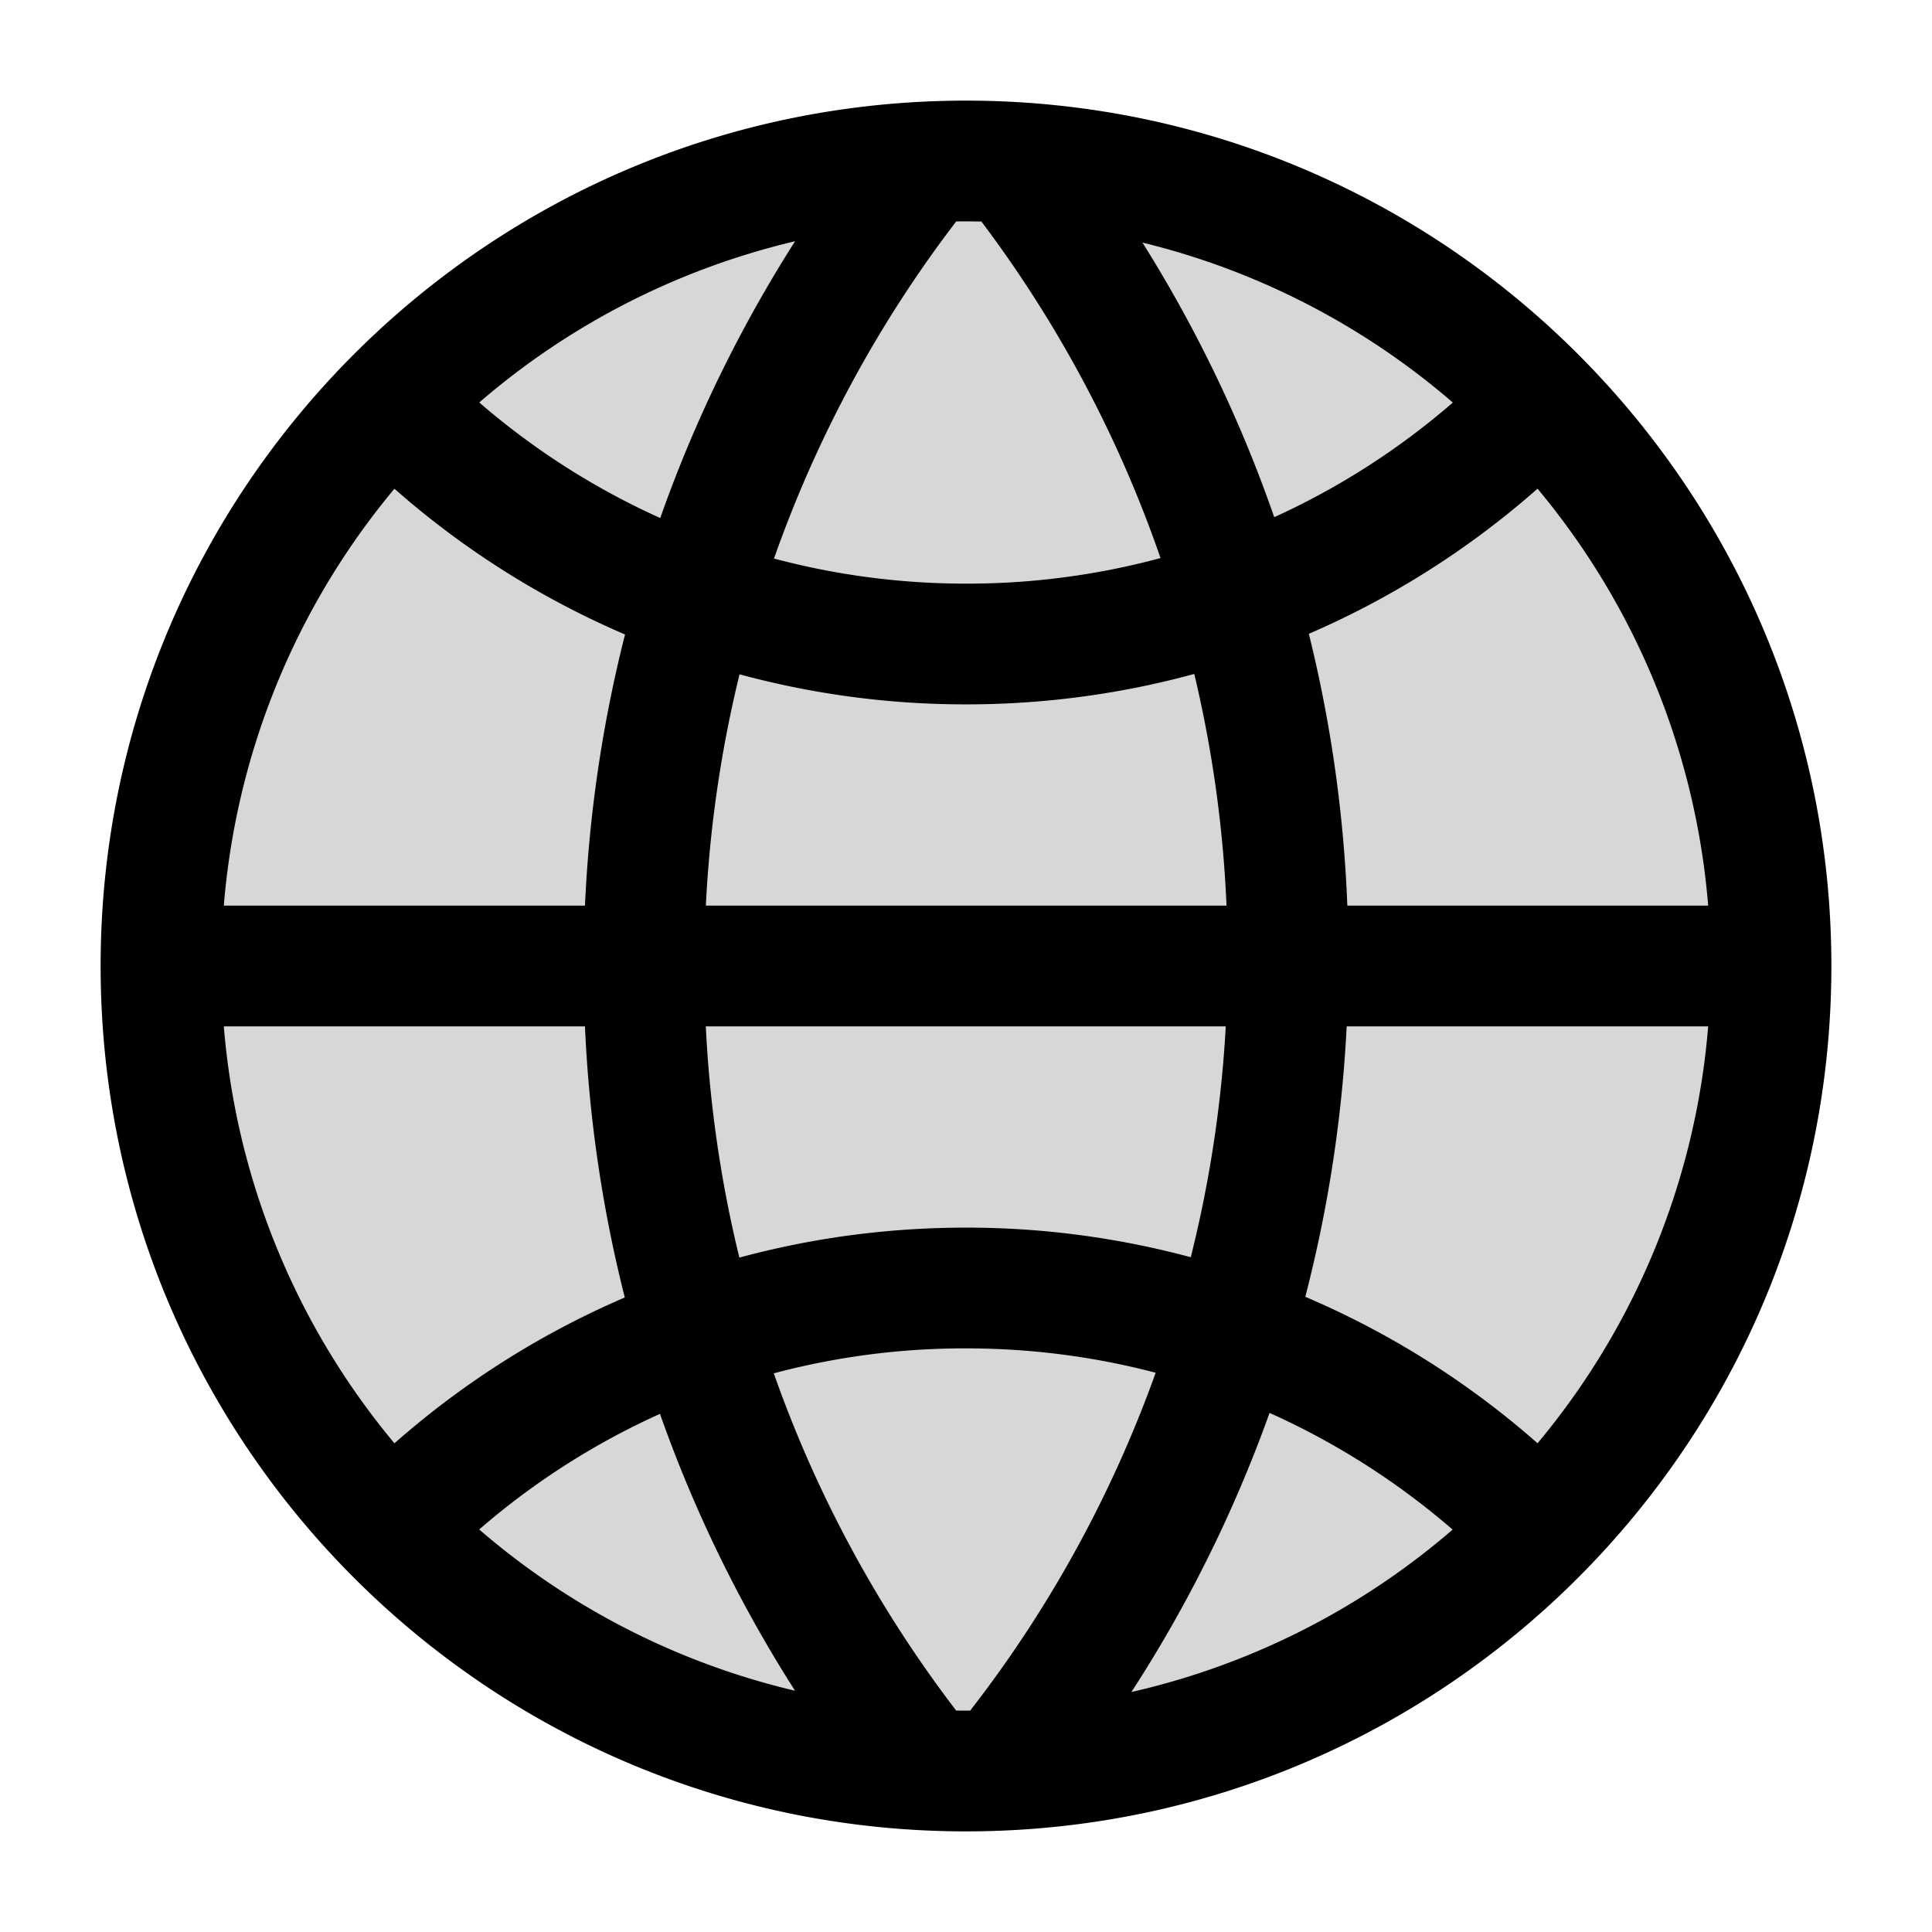 <svg xmlns="http://www.w3.org/2000/svg" width="24" height="24" fill="none"><path fill="#000" fill-opacity=".16" d="M12 22c5.523 0 10-4.477 10-10S17.523 2 12 2 2 6.477 2 12s4.477 10 10 10"/><path fill="#000" d="M10.674 22.145a.75.75 0 1 0 1.193-.91zm1.259-19.466a.75.75 0 1 0-1.186-.918zm1.394-.914a.75.75 0 0 0-1.194.91zm-1.26 19.466a.75.75 0 1 0 1.186.918zM21.25 12A9.25 9.25 0 0 1 12 21.25v1.5c5.937 0 10.75-4.813 10.75-10.75zM12 21.25A9.25 9.25 0 0 1 2.75 12h-1.5c0 5.937 4.813 10.75 10.75 10.75zM2.75 12A9.25 9.25 0 0 1 12 2.75v-1.5C6.063 1.25 1.25 6.063 1.25 12zM12 2.75A9.25 9.25 0 0 1 21.25 12h1.5c0-5.937-4.813-10.75-10.75-10.75zm-.133 18.485A15.2 15.2 0 0 1 8.75 12h-1.5c0 3.81 1.278 7.329 3.424 10.145zM8.75 12c0-3.47 1.182-6.739 3.183-9.32l-1.186-.92A16.74 16.74 0 0 0 7.25 12zm3.383-9.325a15.2 15.2 0 0 1 3.117 9.235h1.5c0-3.81-1.278-7.329-3.423-10.145zm3.117 9.235c0 3.47-1.182 6.739-3.183 9.32l1.186.92a16.74 16.74 0 0 0 3.497-10.24zM12 16.75c2.59 0 4.92 1.062 6.605 2.776l1.07-1.052A10.73 10.73 0 0 0 12 15.25zm6.604-12.274A9.2 9.2 0 0 1 12 7.25v1.5c3.01 0 5.73-1.237 7.676-3.226zM12 7.25a9.23 9.23 0 0 1-6.605-2.776l-1.07 1.052A10.73 10.73 0 0 0 12 8.75zM5.396 19.525A9.2 9.2 0 0 1 12 16.75v-1.5c-3.01 0-5.73 1.237-7.676 3.226zM2 12.75h20v-1.5H2z"/></svg>